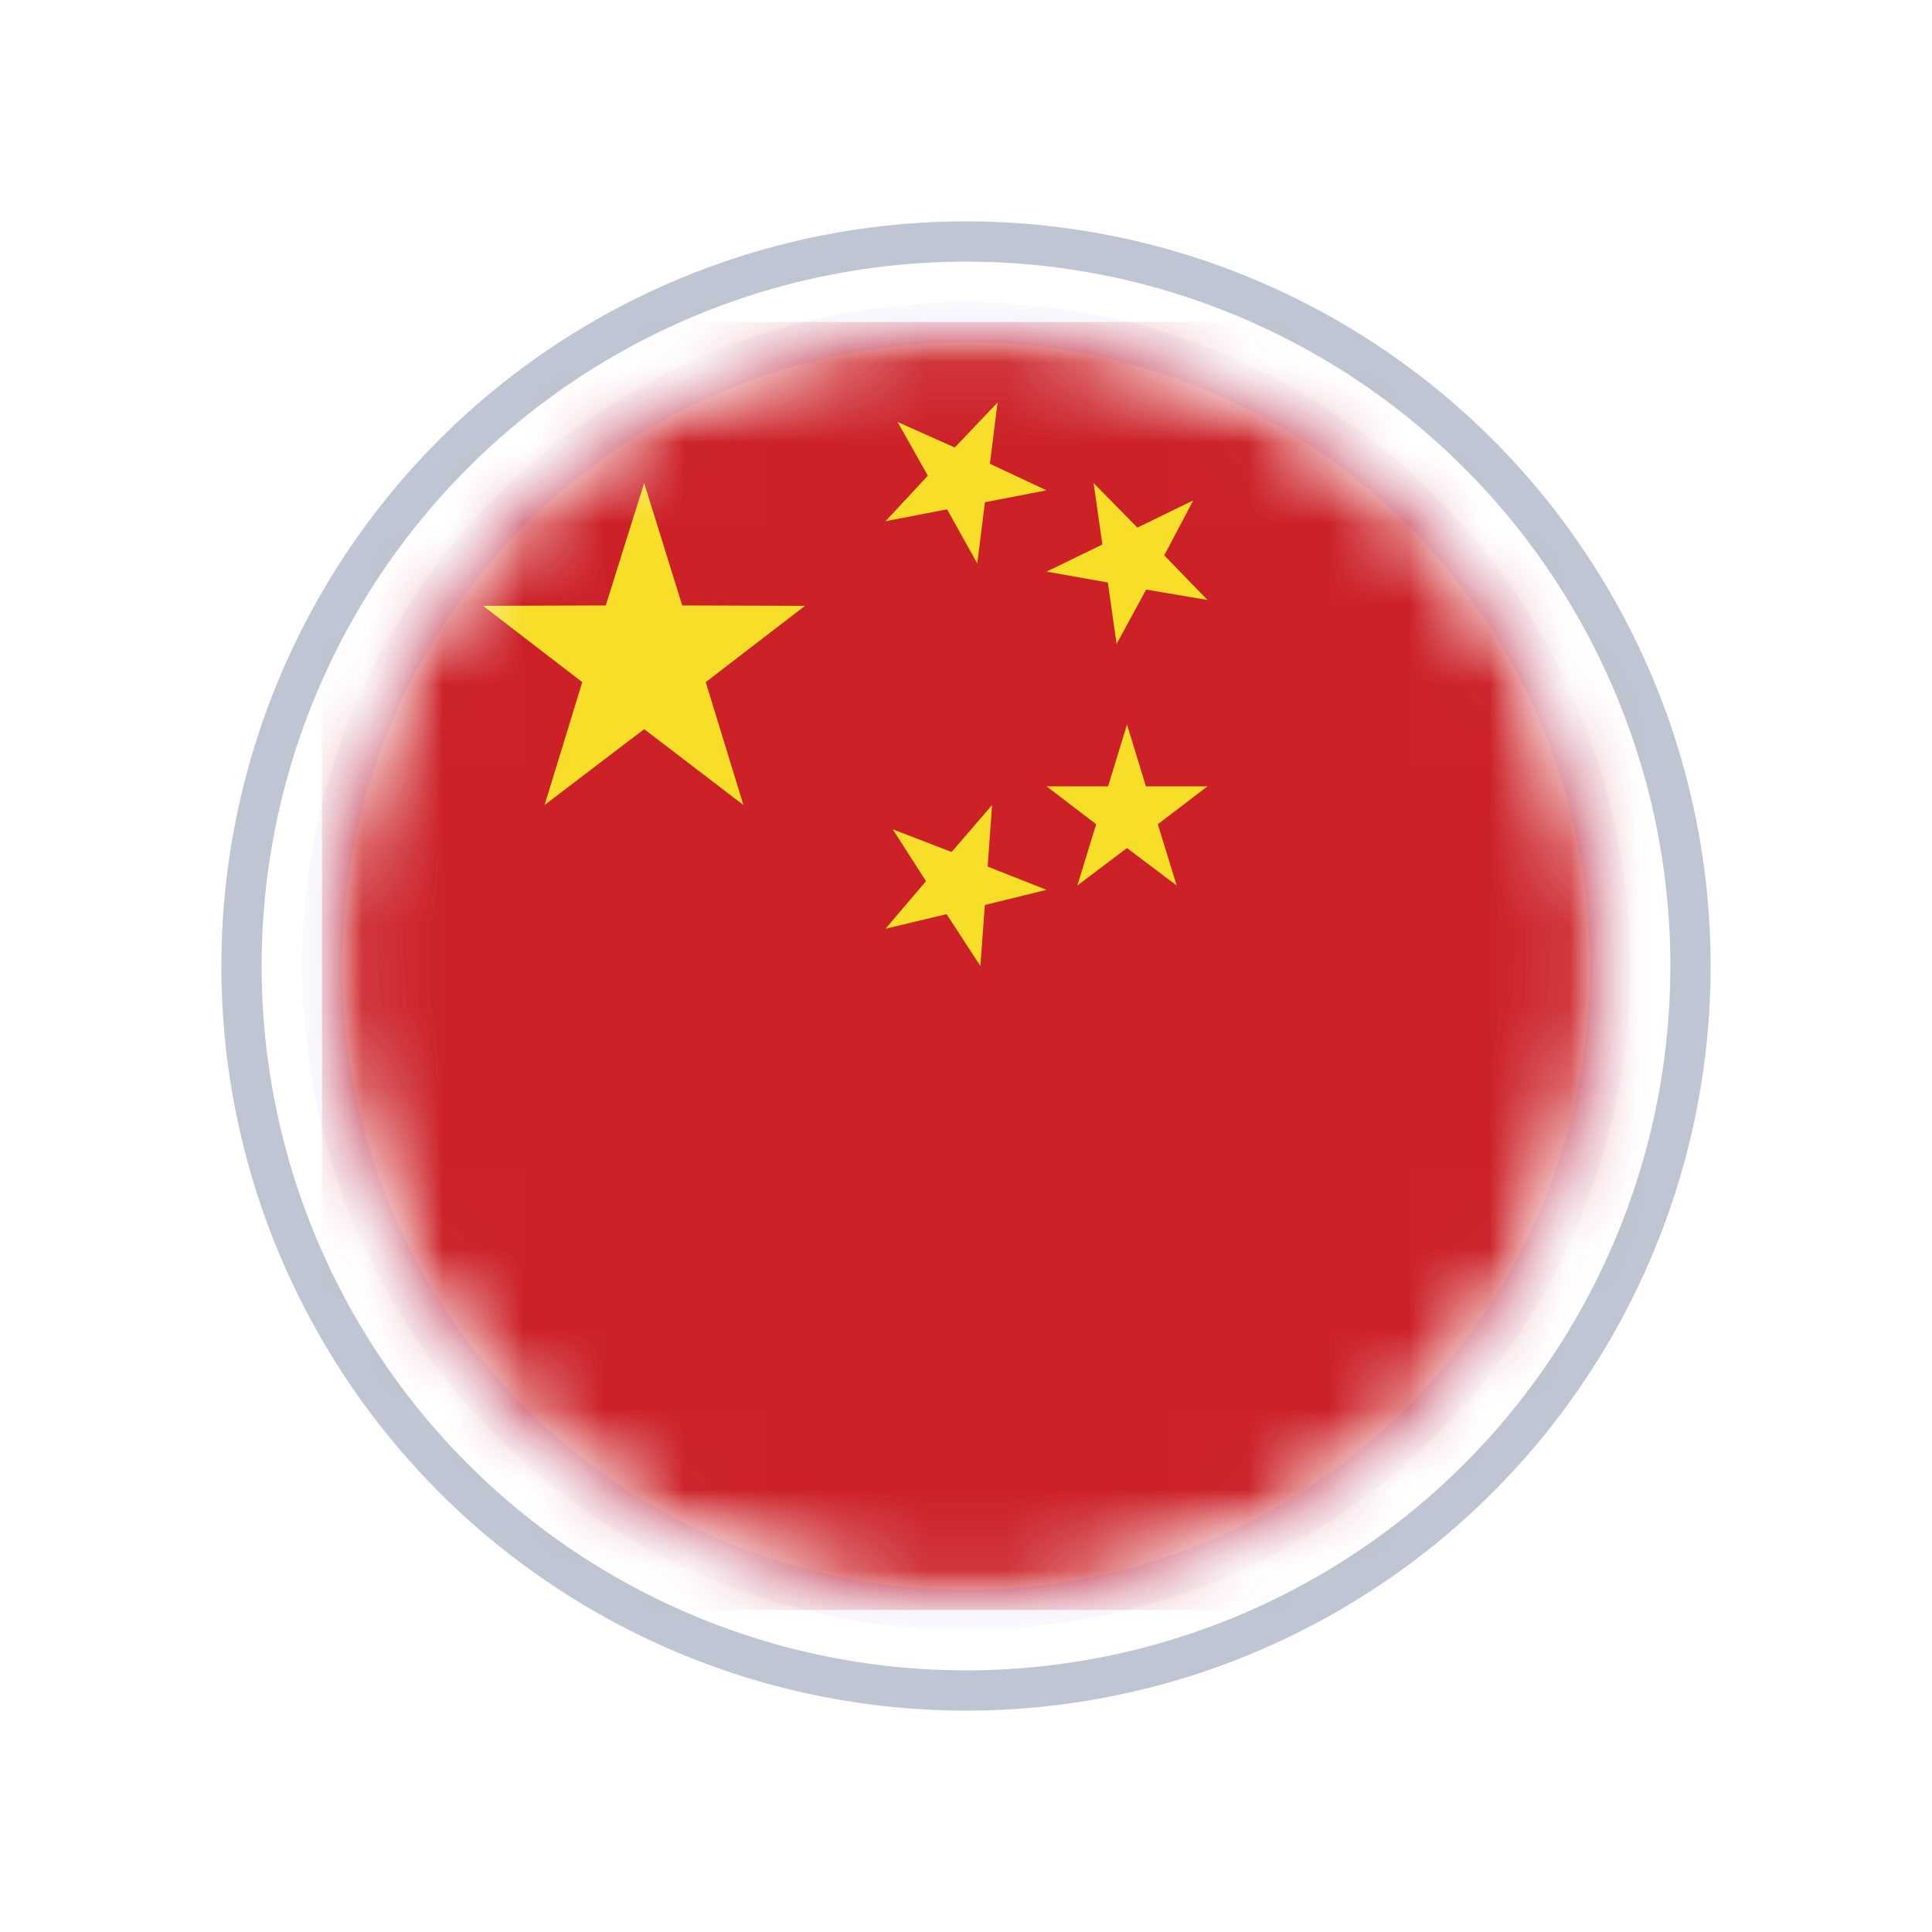 <?xml version="1.0" encoding="UTF-8"?>
<svg width="24px" height="24px" viewBox="0 0 24 24" version="1.1" xmlns="http://www.w3.org/2000/svg" xmlns:xlink="http://www.w3.org/1999/xlink">
    <!-- Generator: Sketch 52.6 (67491) - http://www.bohemiancoding.com/sketch -->
    <title>icon/chinese-language</title>
    <desc>Created with Sketch.</desc>
    <defs>
        <circle id="path-1" cx="10" cy="10" r="8"></circle>
        <circle id="path-3" cx="8" cy="8" r="8"></circle>
    </defs>
    <g id="icon/chinese-language" stroke="none" stroke-width="1" fill="none" fill-rule="evenodd">
        <g>
            <g id="chinese" transform="translate(2, 2)">
                <circle id="Oval-Copy-15" stroke="#BFC5D2" stroke-width="0.5" cx="10" cy="10" r="9"></circle>
                <mask id="mask-2" fill="white">
                    <use xlink:href="#path-1"></use>
                </mask>
                <g id="path-1"></g>
                <g id="if_57_Ensign_Flag_Nation_china_2634487-Copy-3-Clipped" mask="url(#mask-2)">
                    <g transform="translate(2, 2)">
                        <mask id="mask-4" fill="white">
                            <use xlink:href="#path-3"></use>
                        </mask>
                        <g id="path-1" stroke="none" fill="none"></g>
                        <g id="if_57_Ensign_Flag_Nation_china_2634487-Copy-3" stroke="none" stroke-width="1" fill="none" fill-rule="evenodd" mask="url(#mask-4)">
                            <polygon id="XMLID_7_" fill="#CB2127" points="0 0 28 0 28 16 0 16"></polygon>
                            <polygon id="XMLID_6_" fill="#F7DE28" points="2.765 6 3.233 4.474 2 3.526 3.525 3.521 4.002 2 4.475 3.521 6 3.526 4.767 4.474 5.235 6 4.002 5.058"></polygon>
                            <polygon id="XMLID_5_" fill="#F7DE28" points="7.09 6.302 7.821 6.584 8.324 6 8.269 6.765 9 7.054 8.234 7.242 8.179 8 7.759 7.356 7 7.537 7.503 6.946"></polygon>
                            <polygon id="XMLID_4_" fill="#F7DE28" points="11 3.453 10.238 3.324 9.871 4 9.762 3.236 9 3.101 9.694 2.764 9.585 2 10.129 2.554 10.823 2.216 10.463 2.899"></polygon>
                            <polygon id="XMLID_3_" fill="#F7DE28" points="9.383 7 9.617 6.239 9 5.768 9.765 5.768 10 5 10.235 5.768 11 5.768 10.383 6.239 10.617 7 10 6.535"></polygon>
                            <polygon id="XMLID_2_" fill="#F7DE28" points="7.15 1.242 7.86 1.559 8.392 1 8.297 1.761 9 2.091 8.235 2.239 8.14 3 7.765 2.327 7 2.475 7.526 1.909"></polygon>
                        </g>
                    </g>
                </g>
                <circle id="Oval-Copy-16" stroke-opacity="0.1" stroke="#4D20C0" stroke-width="0.5" mask="url(#mask-2)" cx="10" cy="10" r="8"></circle>
            </g>
            <rect id="Rectangle" opacity="0" x="0" y="0" width="24" height="24"></rect>
        </g>
    </g>
</svg>